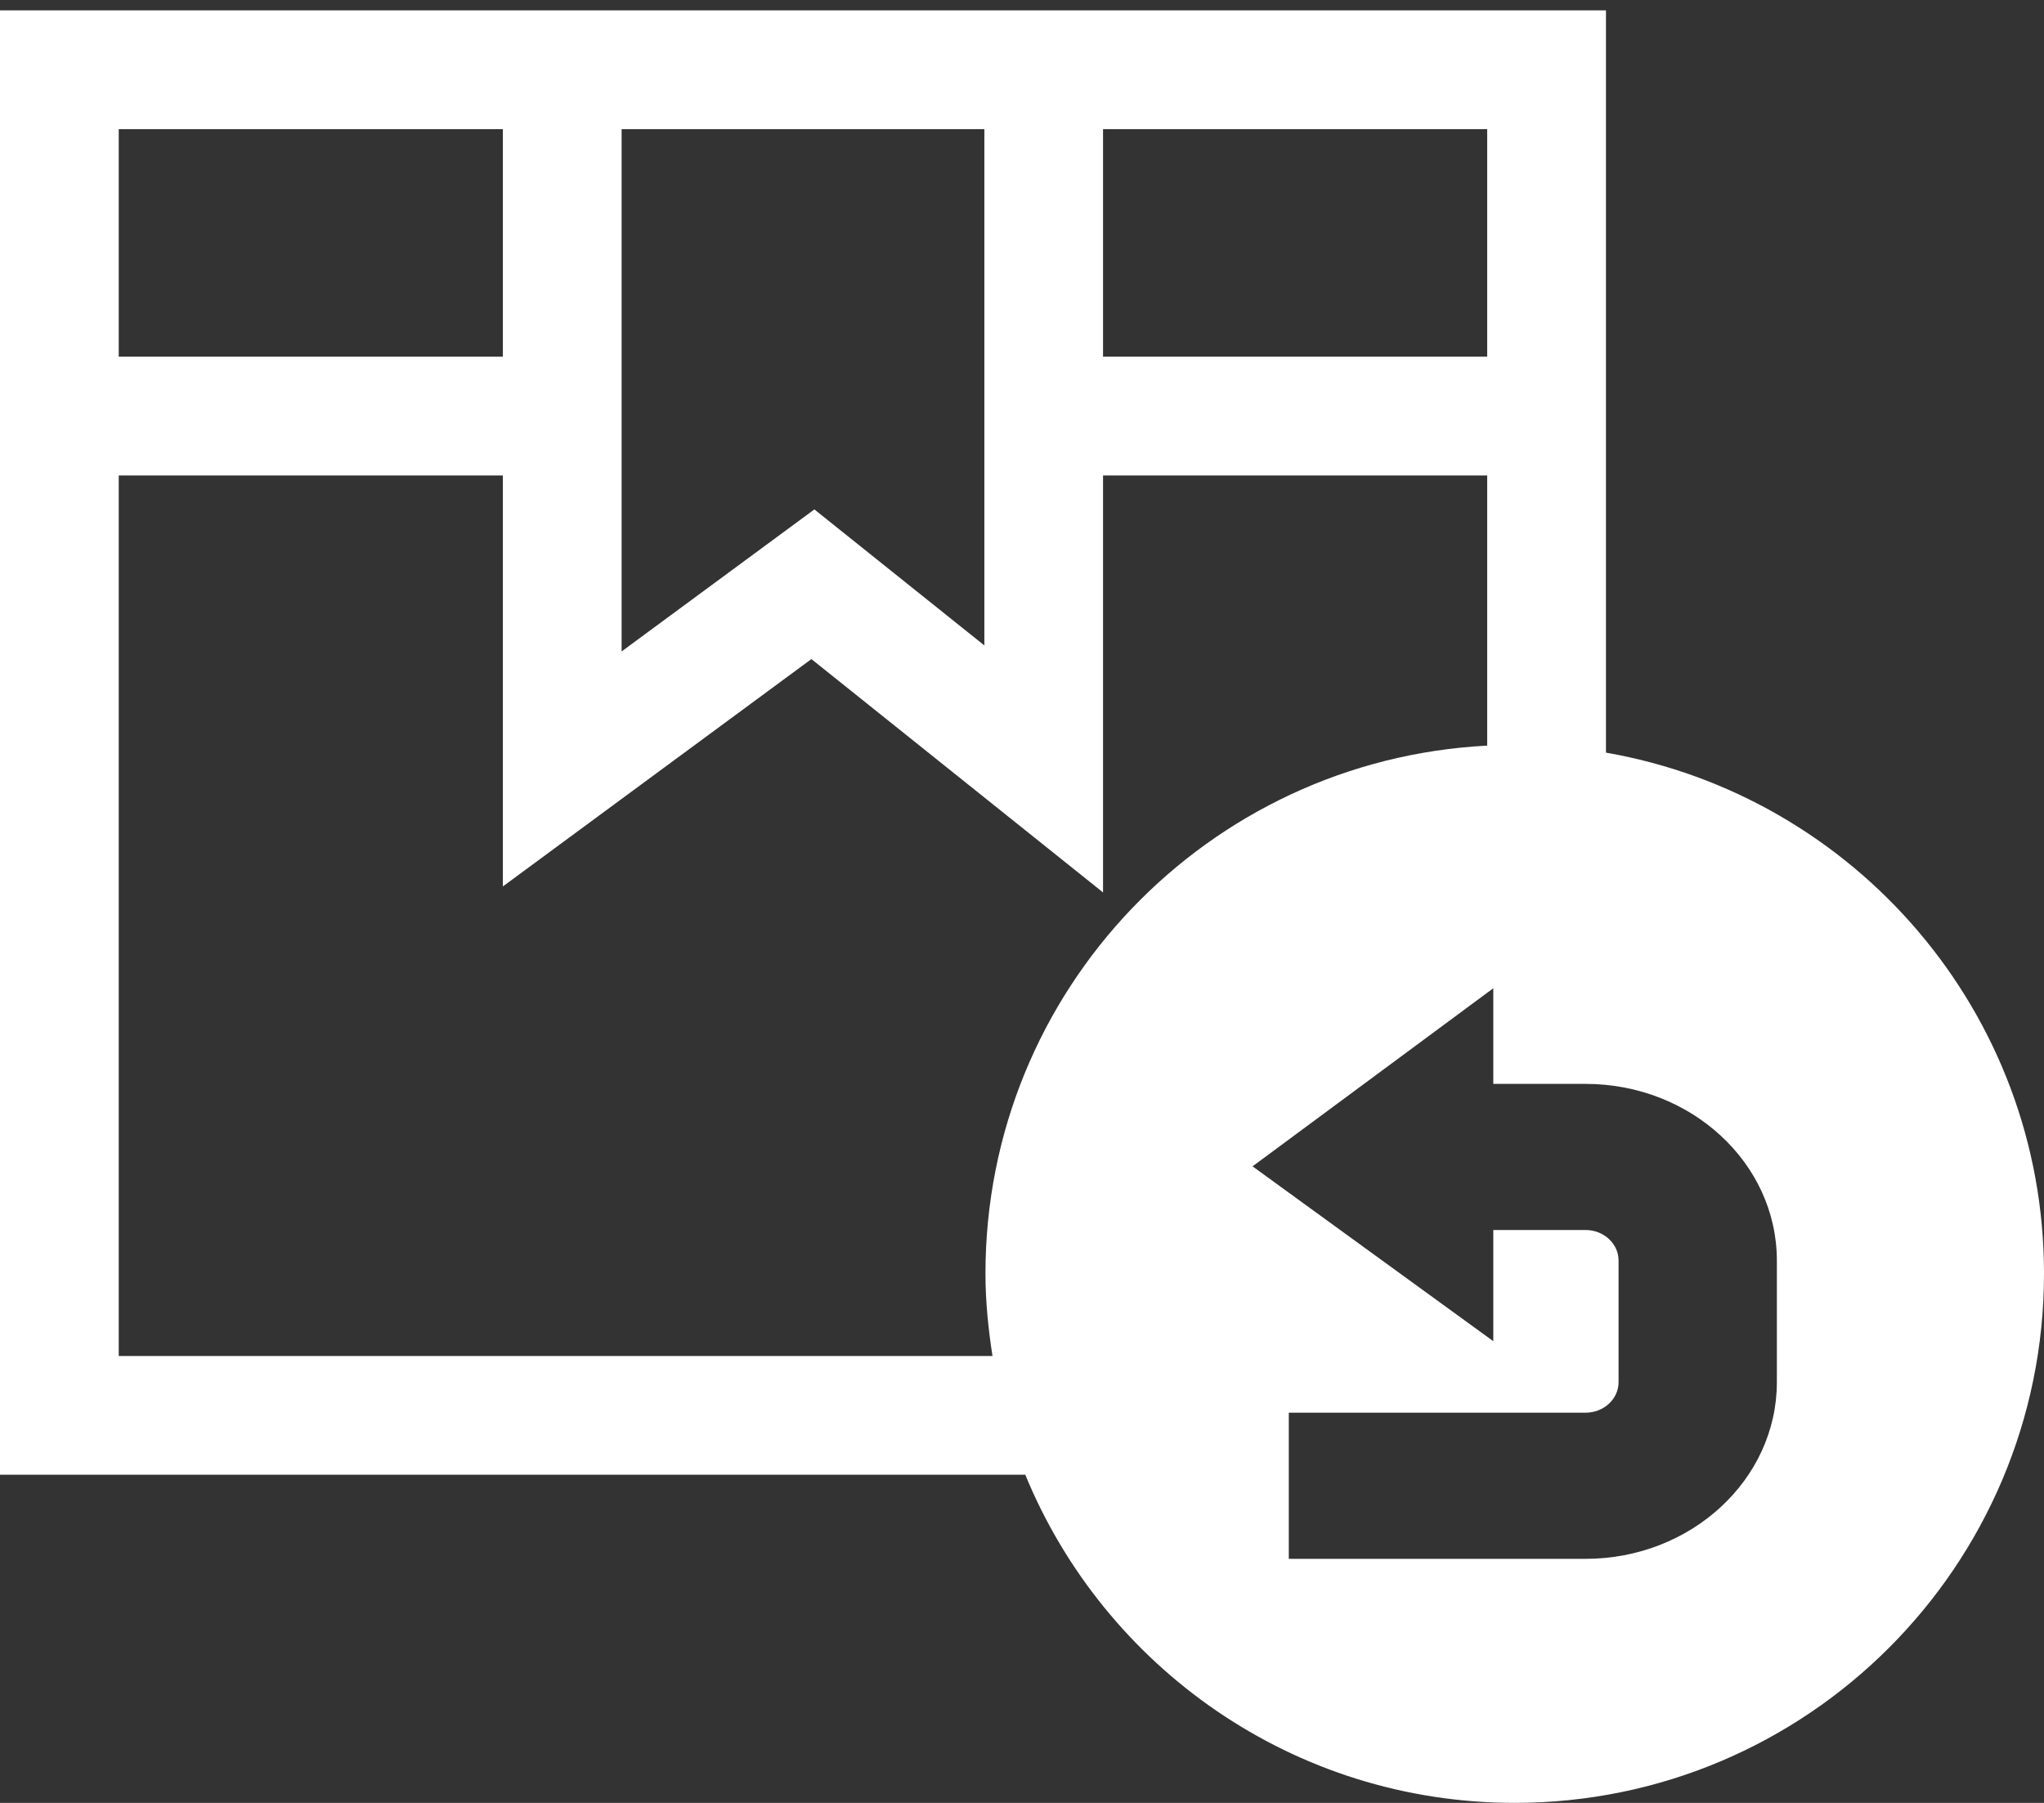 <?xml version="1.0" encoding="utf-8"?>
<!-- Generator: Adobe Illustrator 15.1.0, SVG Export Plug-In . SVG Version: 6.00 Build 0)  -->
<!DOCTYPE svg PUBLIC "-//W3C//DTD SVG 1.1//EN" "http://www.w3.org/Graphics/SVG/1.1/DTD/svg11.dtd">
<svg version="1.1" id="Слой_1" xmlns="http://www.w3.org/2000/svg" xmlns:xlink="http://www.w3.org/1999/xlink" x="0px" y="0px"
	 width="42.52px" height="37.5px" viewBox="0 0 42.52 37.5" enable-background="new 0 0 42.52 37.5" xml:space="preserve">
<rect x="0" y="0" width="42.52" height="37.5" fill="#333333" stroke="none"/>
<path fill="#FFFFFF" d="M33.408,15.655V0.216H0v30.458h21.328c1.646,4.005,5.583,6.826,10.182,6.826c6.08,0,11.01-4.93,11.01-11.01
	C42.52,21.059,38.582,16.555,33.408,15.655z M22.946,2.686h7.991v4.733h-7.991V2.686z M12.931,2.686h7.546v10.739l-3.536-2.829
	l-4.01,2.954V2.686z M2.47,2.686h7.991v4.733H2.47V2.686z M2.47,28.205V9.889h7.991v8.549l6.418-4.729l6.067,4.854V9.889h7.991v5.62
	C25.125,15.808,20.5,20.602,20.5,26.49c0,0.584,0.059,1.154,0.146,1.715H2.47z M36.963,28.75c0,2.025-1.785,3.674-3.979,3.674
	h-6.174v-3.04h6.174c0.378,0,0.686-0.284,0.686-0.634v-2.531c0-0.35-0.308-0.635-0.686-0.635h-1.92v2.313l-5.008-3.637l5.008-3.704
	v1.989h1.92c2.193,0,3.979,1.648,3.979,3.674V28.75z"/>
</svg>
